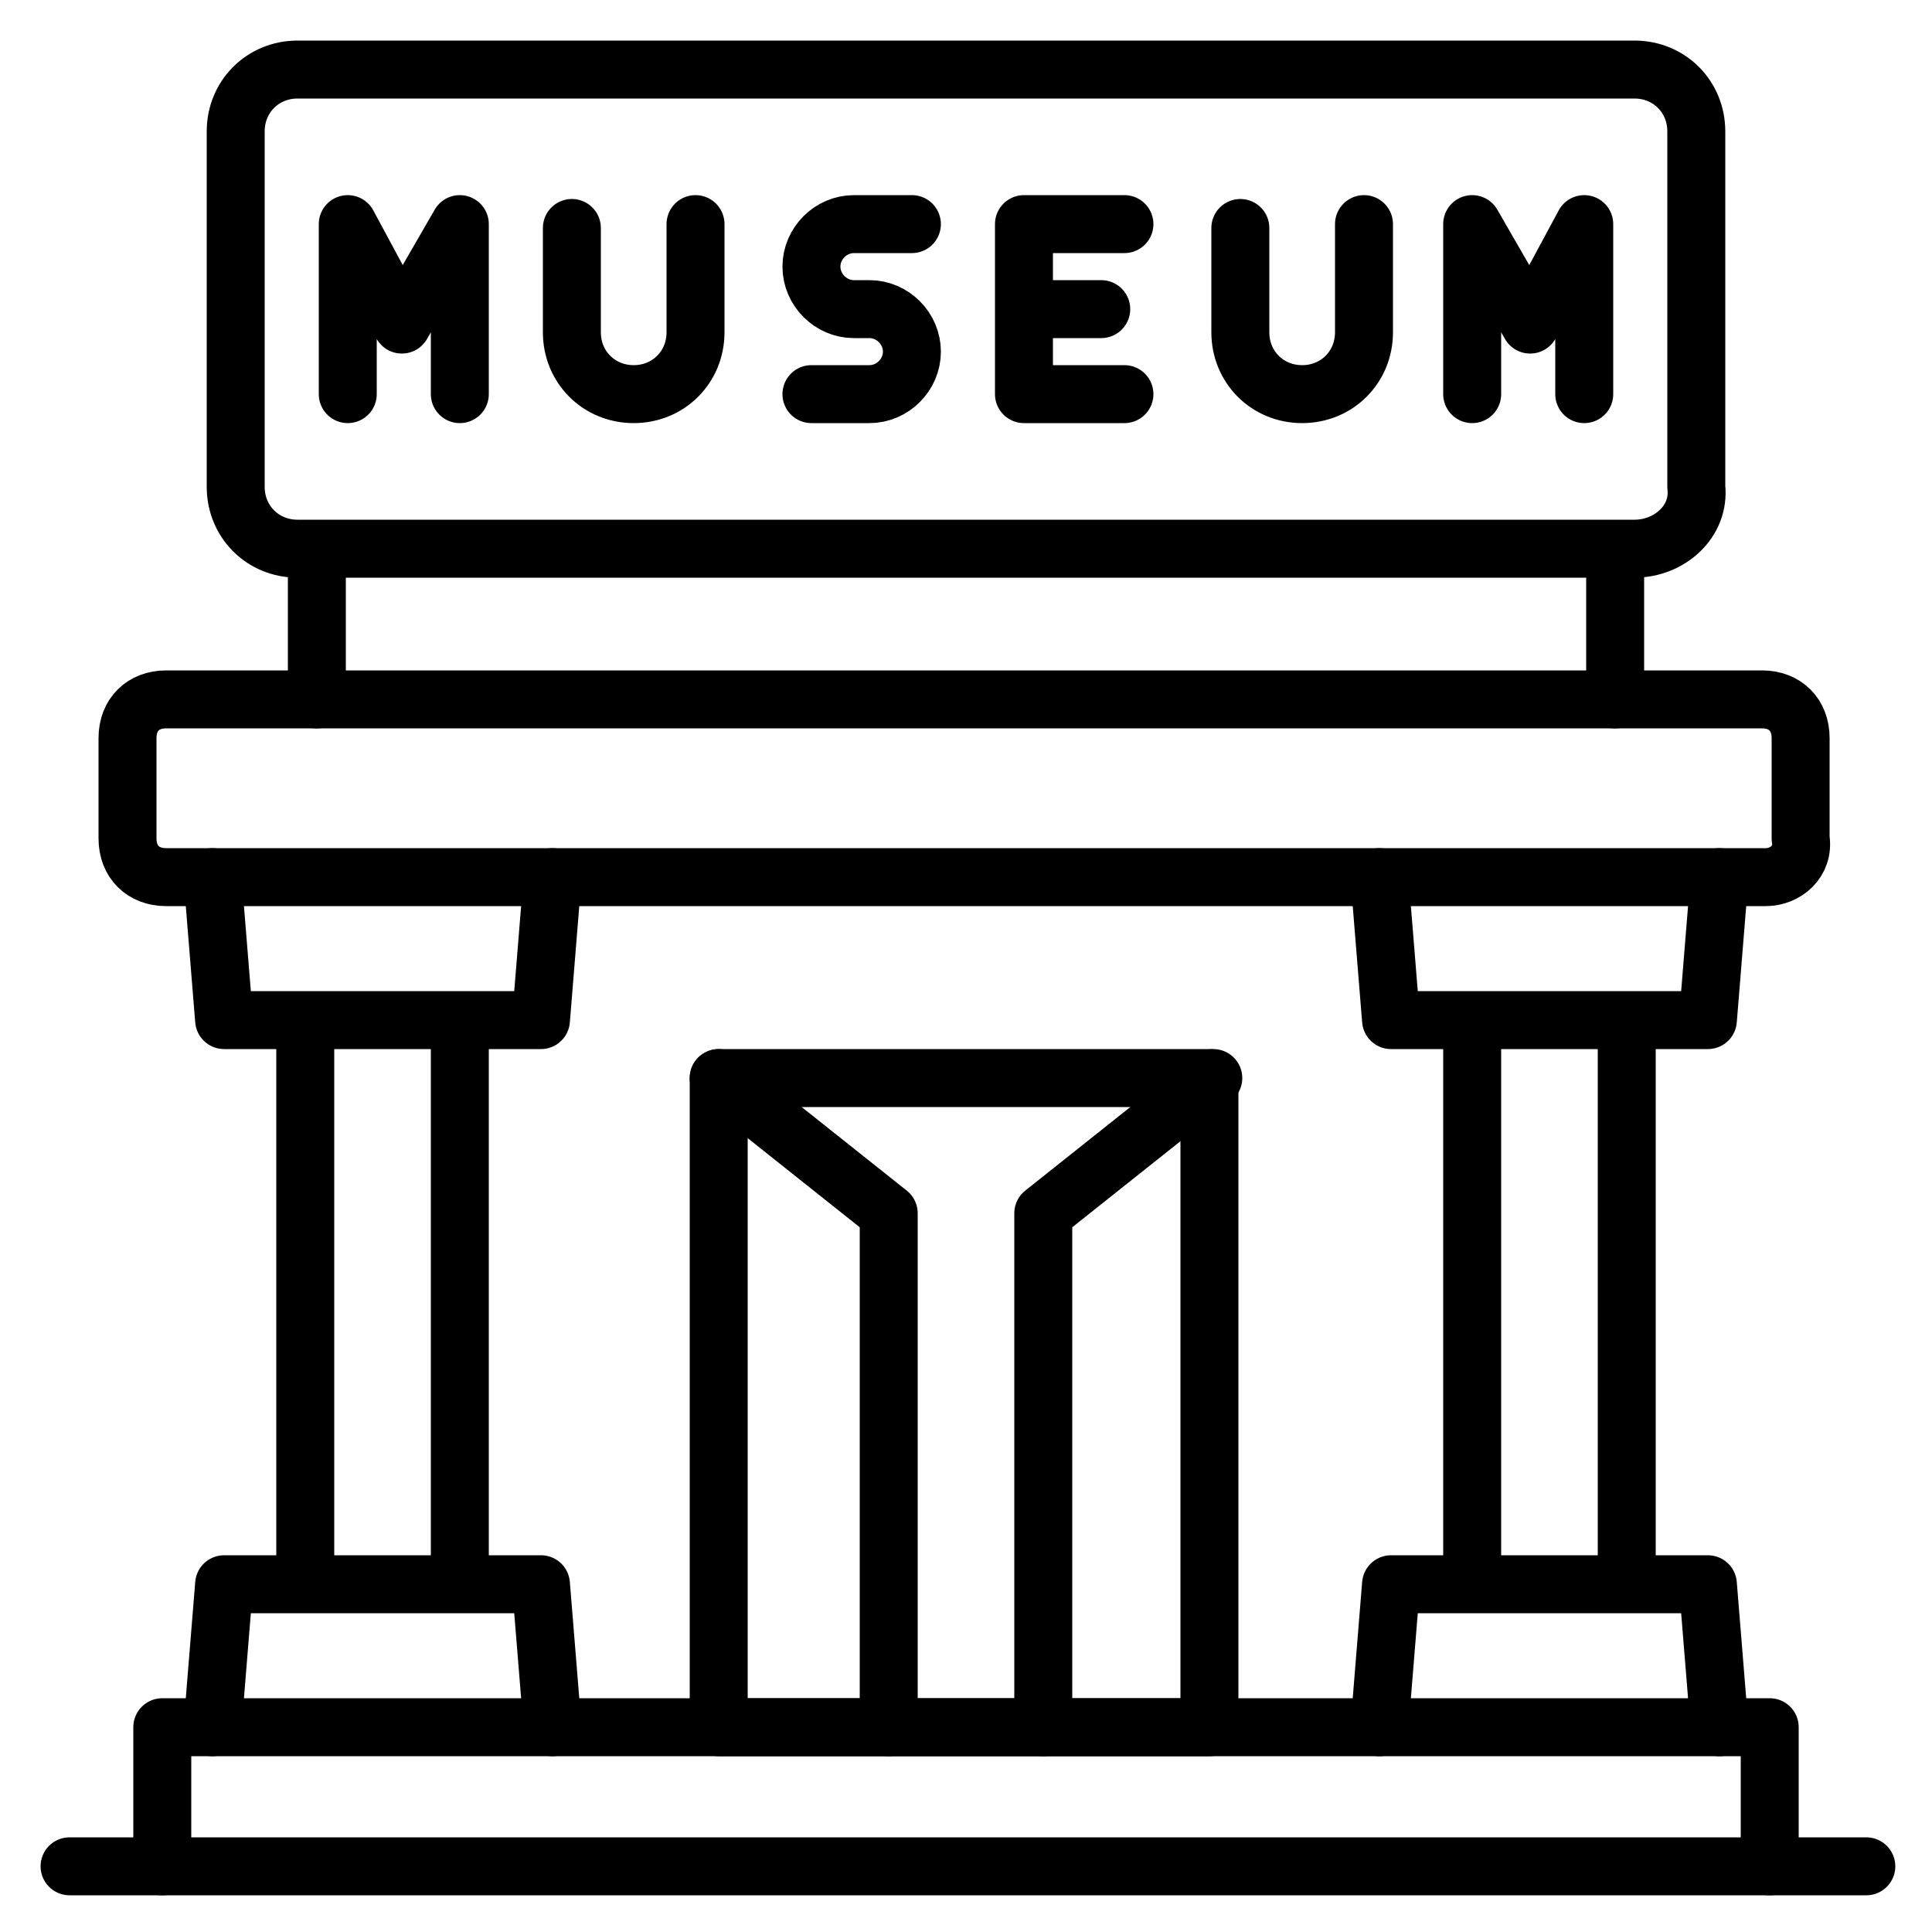 <svg xmlns="http://www.w3.org/2000/svg" viewBox="0 0 50 50"><path fill="none" stroke="#000" stroke-linecap="round" stroke-linejoin="round" stroke-miterlimit="10" stroke-width="1.5" d="M45.7 22.7H4.3c-.6 0-1-.4-1-1v-2.6c0-.6.4-1 1-1h41.3c.6 0 1 .4 1 1v2.6c.1.6-.4 1-.9 1zM4.2 48.3v-3.6h41.6v3.6"/><path fill="none" stroke="#000" stroke-linecap="round" stroke-linejoin="round" stroke-miterlimit="10" stroke-width="1.5" d="M18.6 27.9h12.7v16.8H18.6z"/><path fill="none" stroke="#000" stroke-linecap="round" stroke-linejoin="round" stroke-miterlimit="10" stroke-width="1.5" d="m18.6 27.9 4.4 3.5v13.3M31.4 27.9 27 31.4v13.3M1.8 48.3h46.5M44.5 44.7l-.3-3.7H36l-.3 3.7M35.7 22.7l.3 3.7h8.2l.3-3.7M42.1 41V26.4M38.1 41V26.4M14.3 44.7 14 41H5.8l-.3 3.7M5.5 22.7l.3 3.7H14l.3-3.7M11.9 41V26.4M7.9 41V26.4M14.8 5.9v2.7c0 .9.7 1.6 1.6 1.6h0c.9 0 1.6-.7 1.6-1.6V5.8m14.1.1v2.7c0 .9.7 1.6 1.6 1.6h0c.9 0 1.6-.7 1.6-1.6V5.8M29.1 10.2h-2.6V5.8h2.6M26.5 8h2M9 10.2V5.8l1.4 2.6 1.5-2.6v4.4M38.1 10.2V5.8l1.5 2.6L41 5.8v4.4M23.6 5.8h-1.5c-.6 0-1.1.5-1.1 1.1h0c0 .6.5 1.1 1.1 1.1h.4c.6 0 1.1.5 1.1 1.1h0c0 .6-.5 1.1-1.1 1.1H21"/><path fill="none" stroke="#000" stroke-linecap="round" stroke-linejoin="round" stroke-miterlimit="10" stroke-width="1.5" d="M42.3 14.2H7.7c-.9 0-1.6-.7-1.6-1.6V3.4c0-.9.7-1.6 1.6-1.6h34.6c.9 0 1.6.7 1.6 1.6v9.2c.1.9-.7 1.6-1.6 1.6zM41.8 14.2v3.9M8.2 18.1v-3.9"/></svg>
